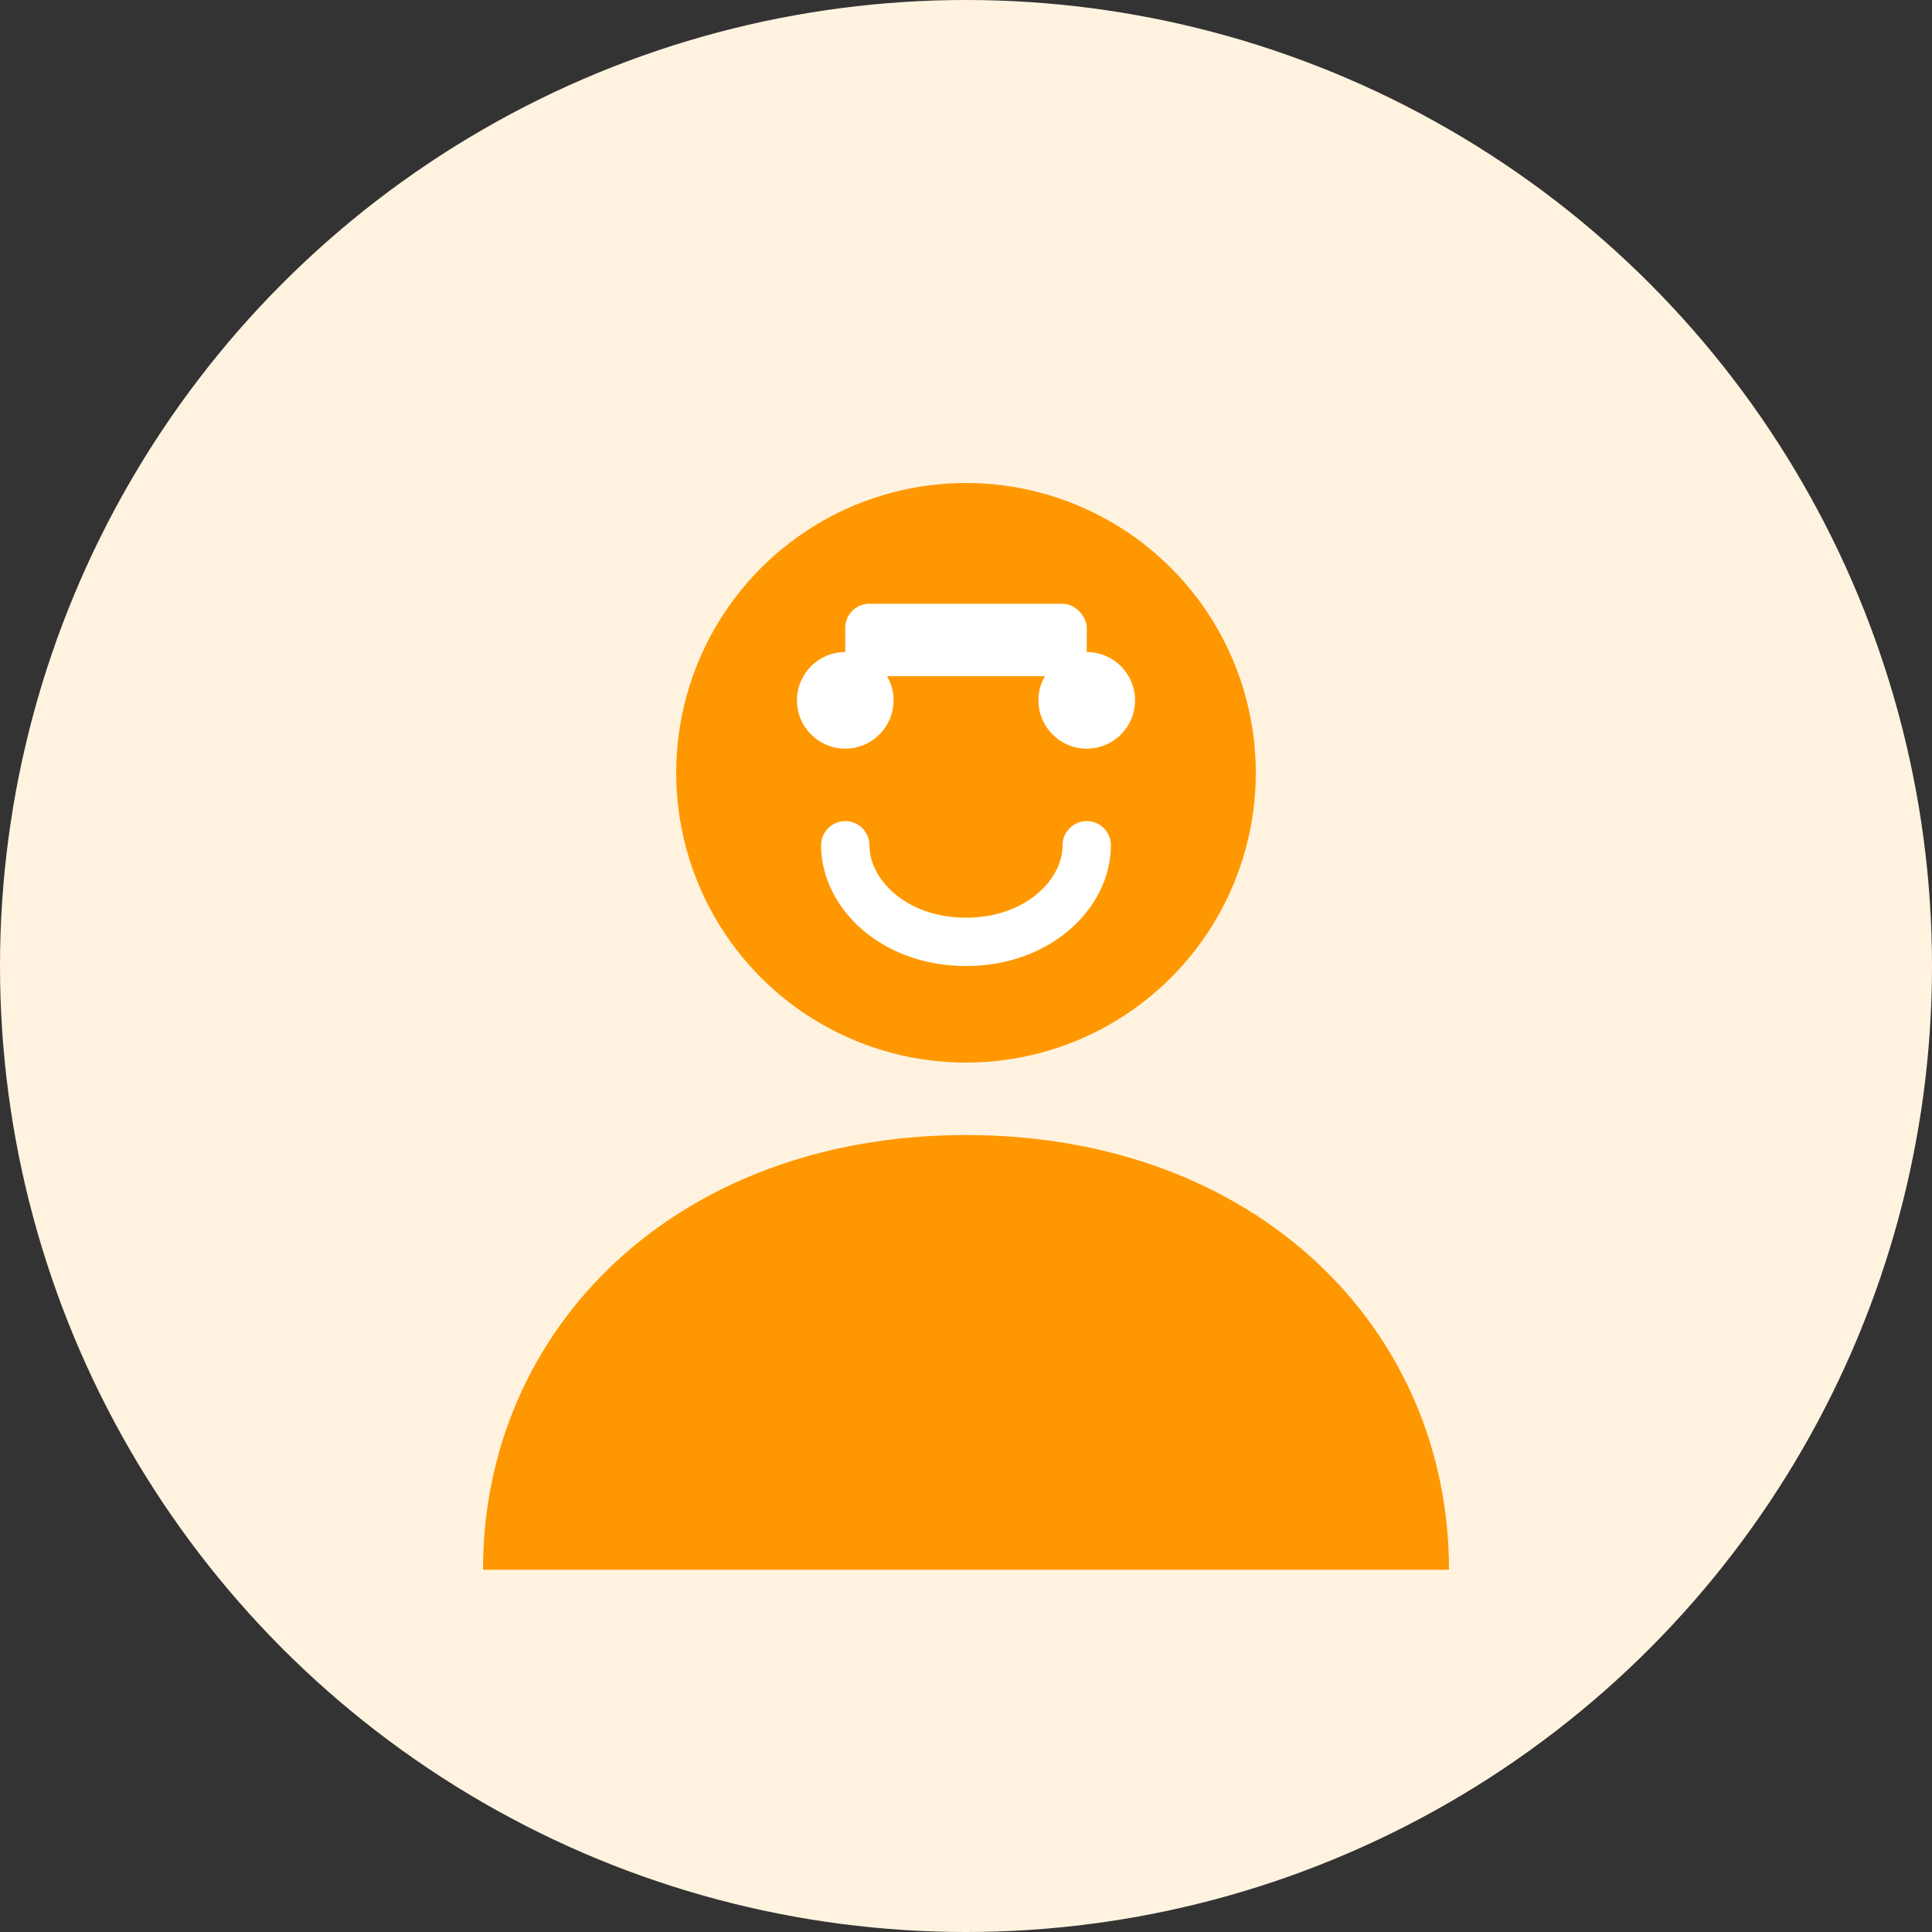 <svg width="80" height="80" viewBox="0 0 80 80" fill="none" xmlns="http://www.w3.org/2000/svg">
  <rect x="0" y="0" width="80" height="80" fill="#333333" stroke="none"/>
  <circle cx="40" cy="40" r="40" fill="#FFF3E0"/>
  <circle cx="40" cy="32" r="12" fill="#FF9800"/>
  <path d="M20 65C20 55 28 47 40 47C52 47 60 55 60 65" fill="#FF9800"/>
  <circle cx="35" cy="29" r="2" fill="white"/>
  <circle cx="45" cy="29" r="2" fill="white"/>
  <path d="M35 35C35 37 37 39 40 39C43 39 45 37 45 35" stroke="white" stroke-width="2" stroke-linecap="round"/>
  <rect x="35" y="25" width="10" height="3" rx="1" fill="white"/>
</svg>